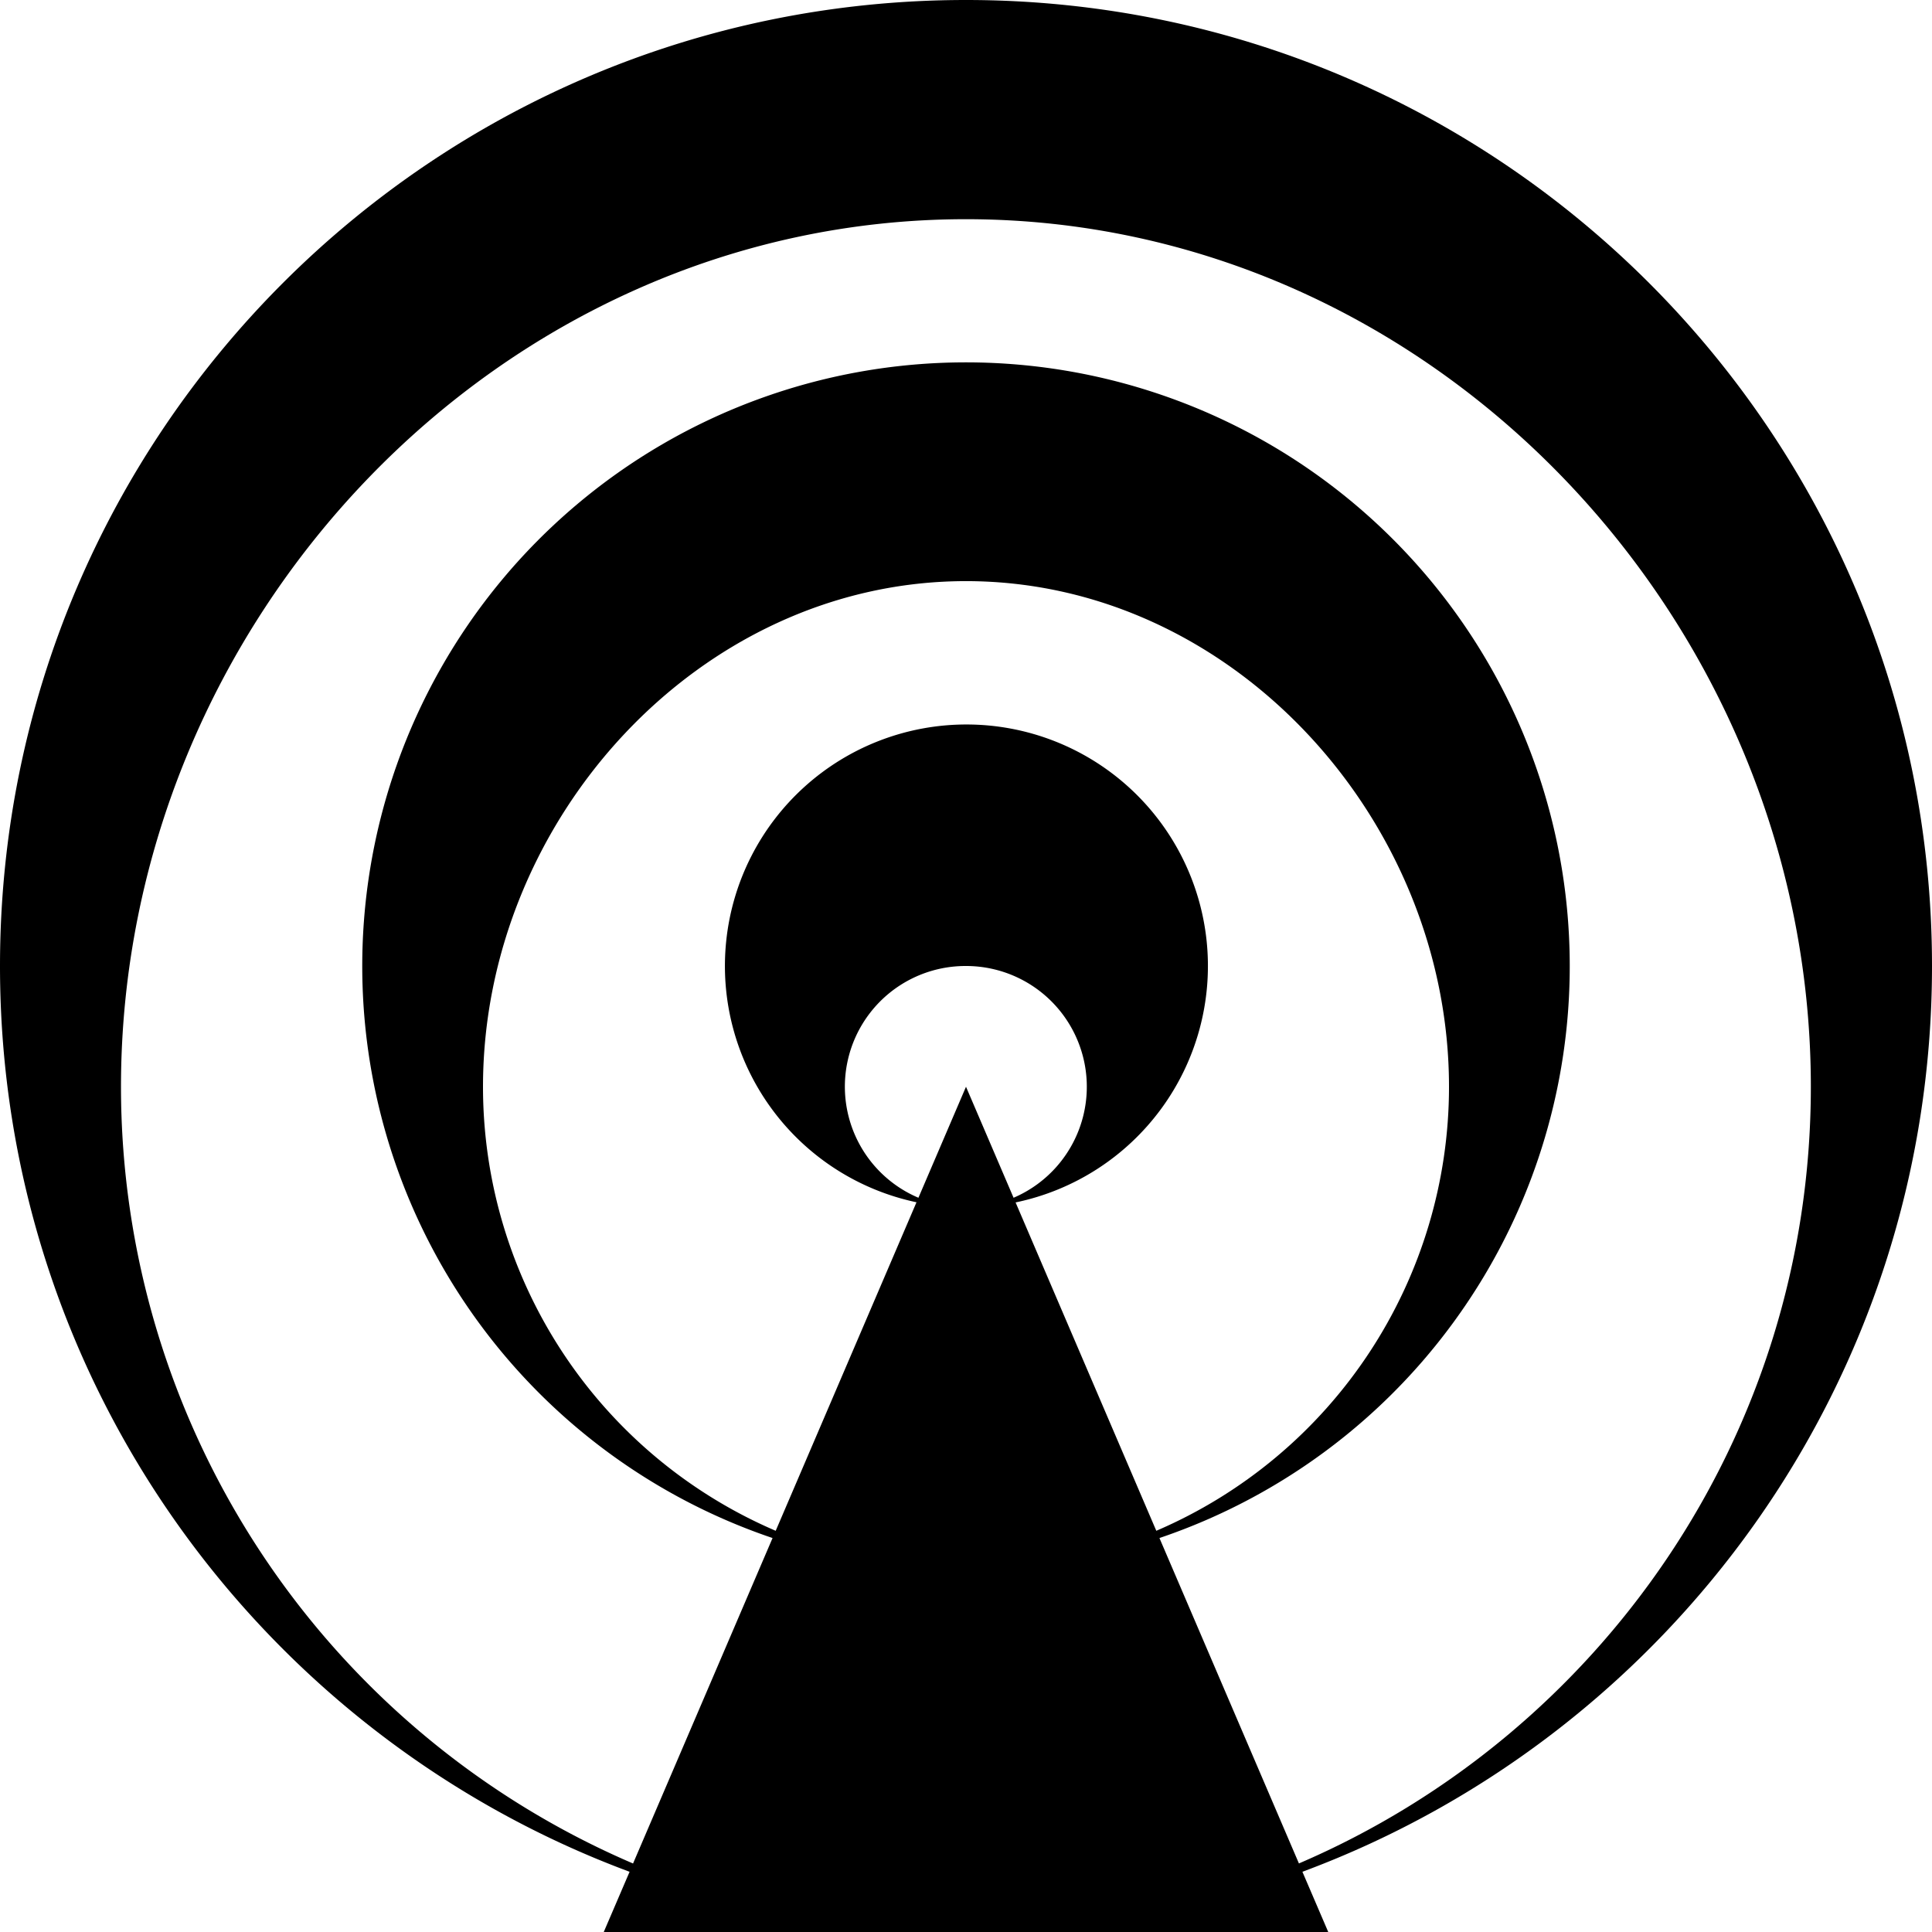 <svg xmlns="http://www.w3.org/2000/svg" width="24" height="24"><path d="M24 12c0-6.627-5.373-12-12-12S0 5.373 0 12c0 5.158 3.254 9.555 7.821 11.252L7.5 24h9l-.321-.748C20.746 21.555 24 17.158 24 12zm-12.591 2.879A1.499 1.499 0 0 1 12 12a1.5 1.5 0 0 1 .591 2.879L12 13.5l-.591 1.379zm1.207.058a3 3 0 1 0-1.231-.002l-1.749 4.081A6.002 6.002 0 0 1 6 13.5c0-3.314 2.686-6.281 6-6.281s6 2.968 6 6.281a6.002 6.002 0 0 1-3.636 5.516l-1.748-4.079zm3.52 8.212l-1.733-4.043a7.5 7.5 0 1 0-4.806 0l-1.733 4.043A10.499 10.499 0 0 1 1.503 13.5c0-5.797 4.699-10.777 10.496-10.777S22.495 7.704 22.495 13.5c0 4.328-2.62 8.044-6.361 9.649z"/></svg>